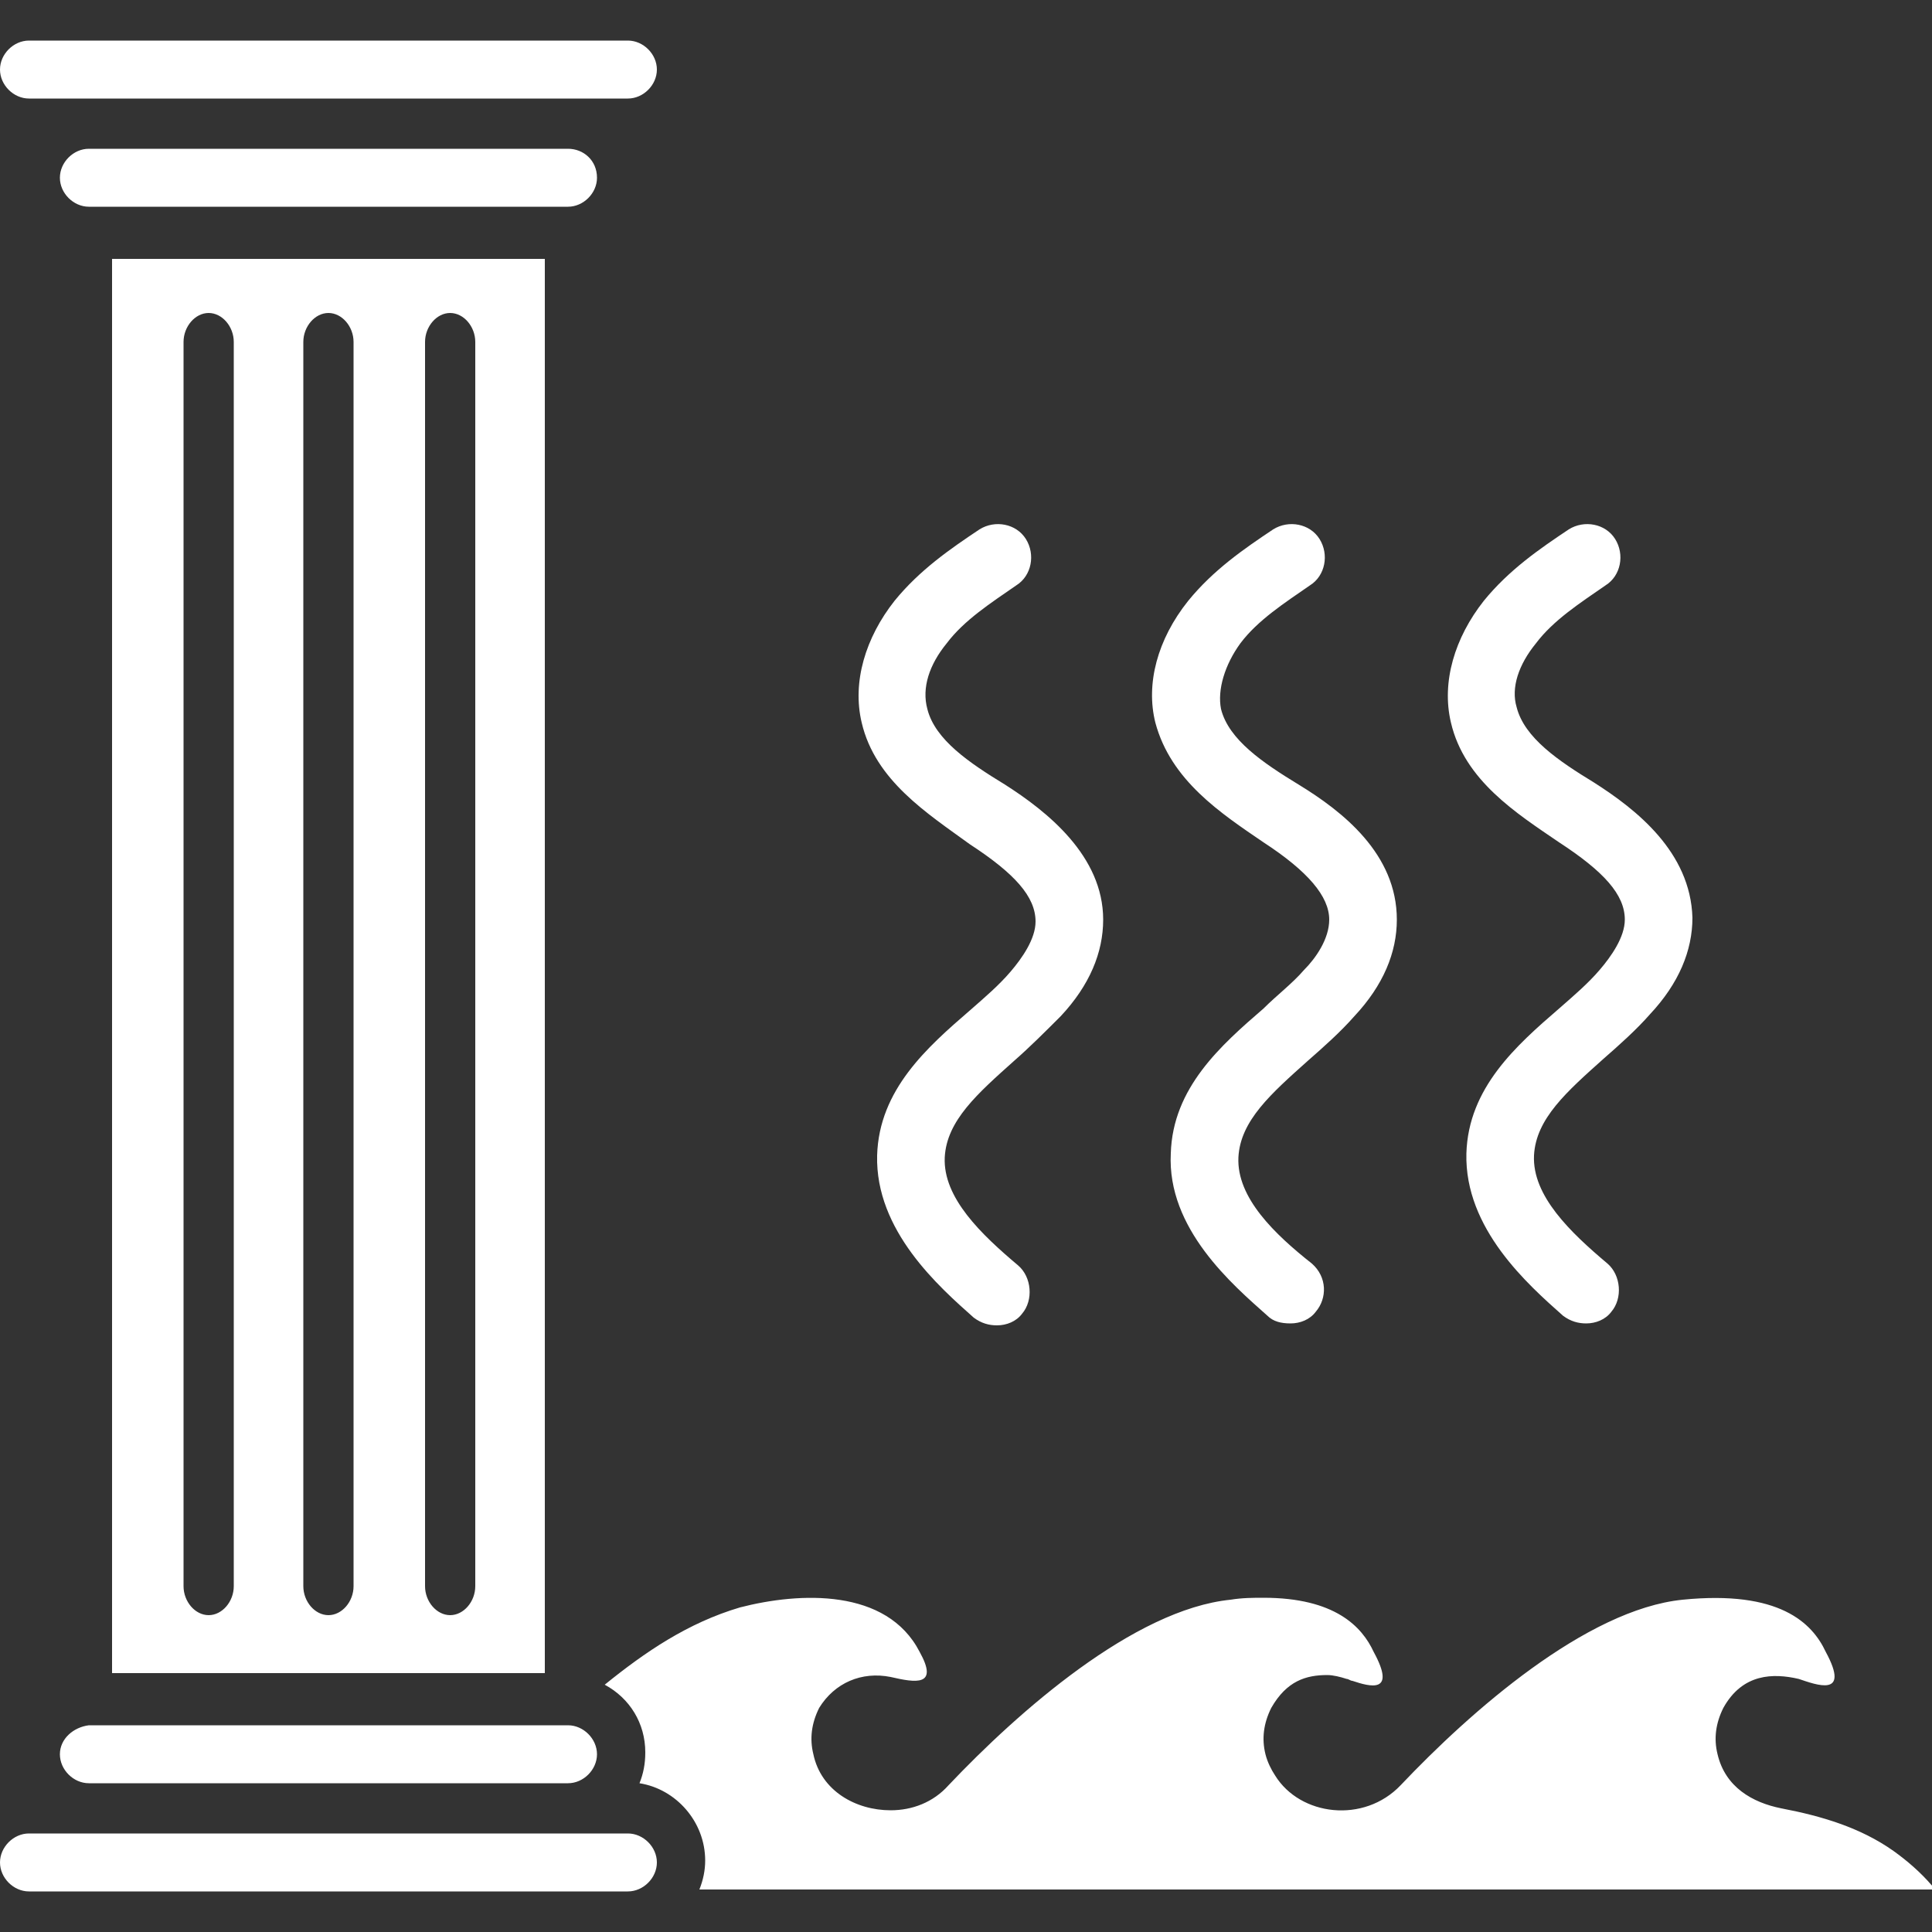 <?xml version="1.0" standalone="no"?>
			<!DOCTYPE svg PUBLIC "-//W3C//DTD SVG 1.1//EN" "http://www.w3.org/Graphics/SVG/1.1/DTD/svg11.dtd"><svg xmlns="http://www.w3.org/2000/svg" xmlns:xlink="http://www.w3.org/1999/xlink" version="1.1" fill="#FFF" width="100" height="100" viewBox="0 0 100 100" xml:space="preserve"><rect x="0" y="0" width="100" height="100" fill="#333333" stroke="none"/>  <path class="st0" d="M30.9,9.2c0,0.8-0.7,1.5-1.5,1.5H4.6c-0.8,0-1.5-0.7-1.5-1.5s0.7-1.5,1.5-1.5h24.8C30.2,7.7,30.9,8.3,30.9,9.2z  	 M1.5,5.1h31c0.8,0,1.5-0.7,1.5-1.5s-0.7-1.5-1.5-1.5h-31C0.7,2.1,0,2.8,0,3.6S0.7,5.1,1.5,5.1z M32.5,94.9h-31  	c-0.8,0-1.5,0.7-1.5,1.5c0,0.8,0.7,1.5,1.5,1.5h31c0.8,0,1.5-0.7,1.5-1.5C34,95.6,33.3,94.9,32.5,94.9z M3.1,90.8  	c0,0.8,0.7,1.5,1.5,1.5h24.8c0.8,0,1.5-0.7,1.5-1.5c0-0.8-0.7-1.5-1.5-1.5H4.6C3.8,89.4,3.1,90,3.1,90.8z M28.2,45.4v41.2H5.8V45.4  	v-0.2V13.4h22.4v31.8V45.4z M12.1,17.7c0-0.8-0.6-1.5-1.3-1.5s-1.3,0.7-1.3,1.5v27.4v0.2v36.8c0,0.8,0.6,1.5,1.3,1.5  	s1.3-0.7,1.3-1.5V45.4v-0.2V17.7z M18.3,17.7c0-0.8-0.6-1.5-1.3-1.5s-1.3,0.7-1.3,1.5v27.4v0.2v36.8c0,0.8,0.6,1.5,1.3,1.5  	s1.3-0.7,1.3-1.5V45.4v-0.2V17.7z M24.6,17.7c0-0.8-0.6-1.5-1.3-1.5c-0.7,0-1.3,0.7-1.3,1.5v27.4v0.2v36.8c0,0.8,0.6,1.5,1.3,1.5  	c0.7,0,1.3-0.7,1.3-1.5V45.4v-0.2V17.7z M98,95.8c-1.7-1.2-3.7-1.8-5.8-2.2c-1.5-0.3-2.9-1.1-3.3-2.8c-0.2-0.8-0.1-1.6,0.3-2.4  	c1-1.8,2.6-1.8,3.9-1.5c0.9,0.3,2.7,1,1.4-1.4c-0.7-1.5-2.4-3.2-7.4-2.7c-5,0.5-11,5.8-14.6,9.6c-1.9,2-5.2,1.6-6.5-0.5  	c-0.2-0.3-0.4-0.7-0.5-1.1c-0.2-0.8-0.1-1.6,0.3-2.4c0.8-1.4,1.8-1.7,2.9-1.7c0.3,0,0.7,0.1,1,0.2c0.1,0,0.2,0.1,0.3,0.1  	c0.9,0.3,2.3,0.7,1.1-1.5c-0.6-1.3-2-2.8-5.7-2.8c-0.5,0-1.1,0-1.7,0.1c-5,0.5-11,5.8-14.6,9.6c-0.8,0.9-1.9,1.3-3,1.3  	c-1.8,0-3.6-1-4-2.9c-0.2-0.8-0.1-1.6,0.3-2.4c0.8-1.3,2.2-1.9,3.7-1.6c1.3,0.3,2.5,0.5,1.5-1.3c-1.7-3.3-6.2-3.1-9.3-2.3  	c-2.7,0.8-4.9,2.3-7,4c1.3,0.7,2.1,2,2.1,3.5c0,0.6-0.1,1.1-0.3,1.6c1.9,0.3,3.4,2,3.4,4c0,0.5-0.1,1-0.3,1.5H100v-0.2  	C99.4,96.9,98.7,96.3,98,95.8z M65.4,43.6c2.3,1.5,3.4,2.8,3.4,4c0,1-0.7,2-1.3,2.6c-0.6,0.7-1.4,1.3-2.1,2  	c-2.2,1.9-4.7,4.1-4.8,7.5c-0.2,3.9,3.2,6.8,5,8.4c0.3,0.3,0.7,0.4,1.2,0.4c0.5,0,1-0.2,1.3-0.6c0.6-0.7,0.6-1.8-0.2-2.5  	C66,63.9,64,62,64.1,59.9c0.1-1.9,1.7-3.3,3.6-5c0.8-0.7,1.7-1.5,2.4-2.3c1.5-1.6,2.2-3.3,2.2-5c0-3.4-2.8-5.6-5.1-7  	c-1.8-1.1-3.6-2.3-4-3.9c-0.2-1,0.2-2.3,1-3.4c0.9-1.2,2.3-2.1,3.6-3c0.8-0.5,1-1.6,0.5-2.4c-0.5-0.8-1.6-1-2.4-0.5  	c-1.5,1-3.1,2.1-4.4,3.7c-1.6,2-2.2,4.3-1.7,6.3C60.6,40.4,63.2,42.1,65.4,43.6z M75.1,37.4c-0.5-2.1,0.2-4.4,1.7-6.3  	c1.3-1.6,2.9-2.7,4.4-3.7c0.8-0.5,1.9-0.3,2.4,0.5c0.5,0.8,0.3,1.9-0.5,2.4c-1.3,0.9-2.7,1.8-3.6,3c-0.9,1.1-1.3,2.3-1,3.3  	c0.4,1.6,2.2,2.8,4,3.9c2.2,1.4,5,3.6,5.1,7c0,1.7-0.7,3.4-2.2,5c-0.7,0.8-1.6,1.6-2.4,2.3c-1.9,1.7-3.5,3.1-3.6,5  	c-0.1,2.1,1.9,4,3.8,5.6c0.7,0.6,0.8,1.8,0.2,2.5c-0.3,0.4-0.8,0.6-1.3,0.6c-0.4,0-0.8-0.1-1.2-0.4c-1.8-1.6-5.1-4.5-5-8.4  	c0.1-3.4,2.6-5.6,4.8-7.5c0.8-0.7,1.5-1.3,2.1-2c0.6-0.7,1.3-1.7,1.3-2.6c0-1.3-1.1-2.5-3.4-4C78.5,42.1,75.8,40.4,75.1,37.4z  	 M44.6,37.4c-0.5-2.1,0.2-4.4,1.7-6.3c1.3-1.6,2.9-2.7,4.4-3.7c0.8-0.5,1.9-0.3,2.4,0.5c0.5,0.8,0.3,1.9-0.5,2.4  	c-1.3,0.9-2.7,1.8-3.6,3c-0.9,1.1-1.3,2.3-1,3.4c0.4,1.6,2.2,2.8,4,3.9c2.2,1.4,5.1,3.7,5.1,7c0,1.7-0.7,3.4-2.2,5  	c-0.8,0.8-1.6,1.6-2.4,2.3c-1.9,1.7-3.5,3.1-3.6,5c-0.1,2.1,1.9,4,3.8,5.6c0.7,0.6,0.8,1.8,0.2,2.5c-0.3,0.4-0.8,0.6-1.3,0.6  	c-0.4,0-0.8-0.1-1.2-0.4c-1.8-1.6-5.1-4.5-5-8.4c0.1-3.4,2.6-5.6,4.8-7.5c0.8-0.7,1.5-1.3,2.1-2c0.6-0.7,1.3-1.7,1.3-2.6  	c0-1.3-1.1-2.5-3.4-4C48,42.1,45.3,40.4,44.6,37.4z"/>  </svg>
